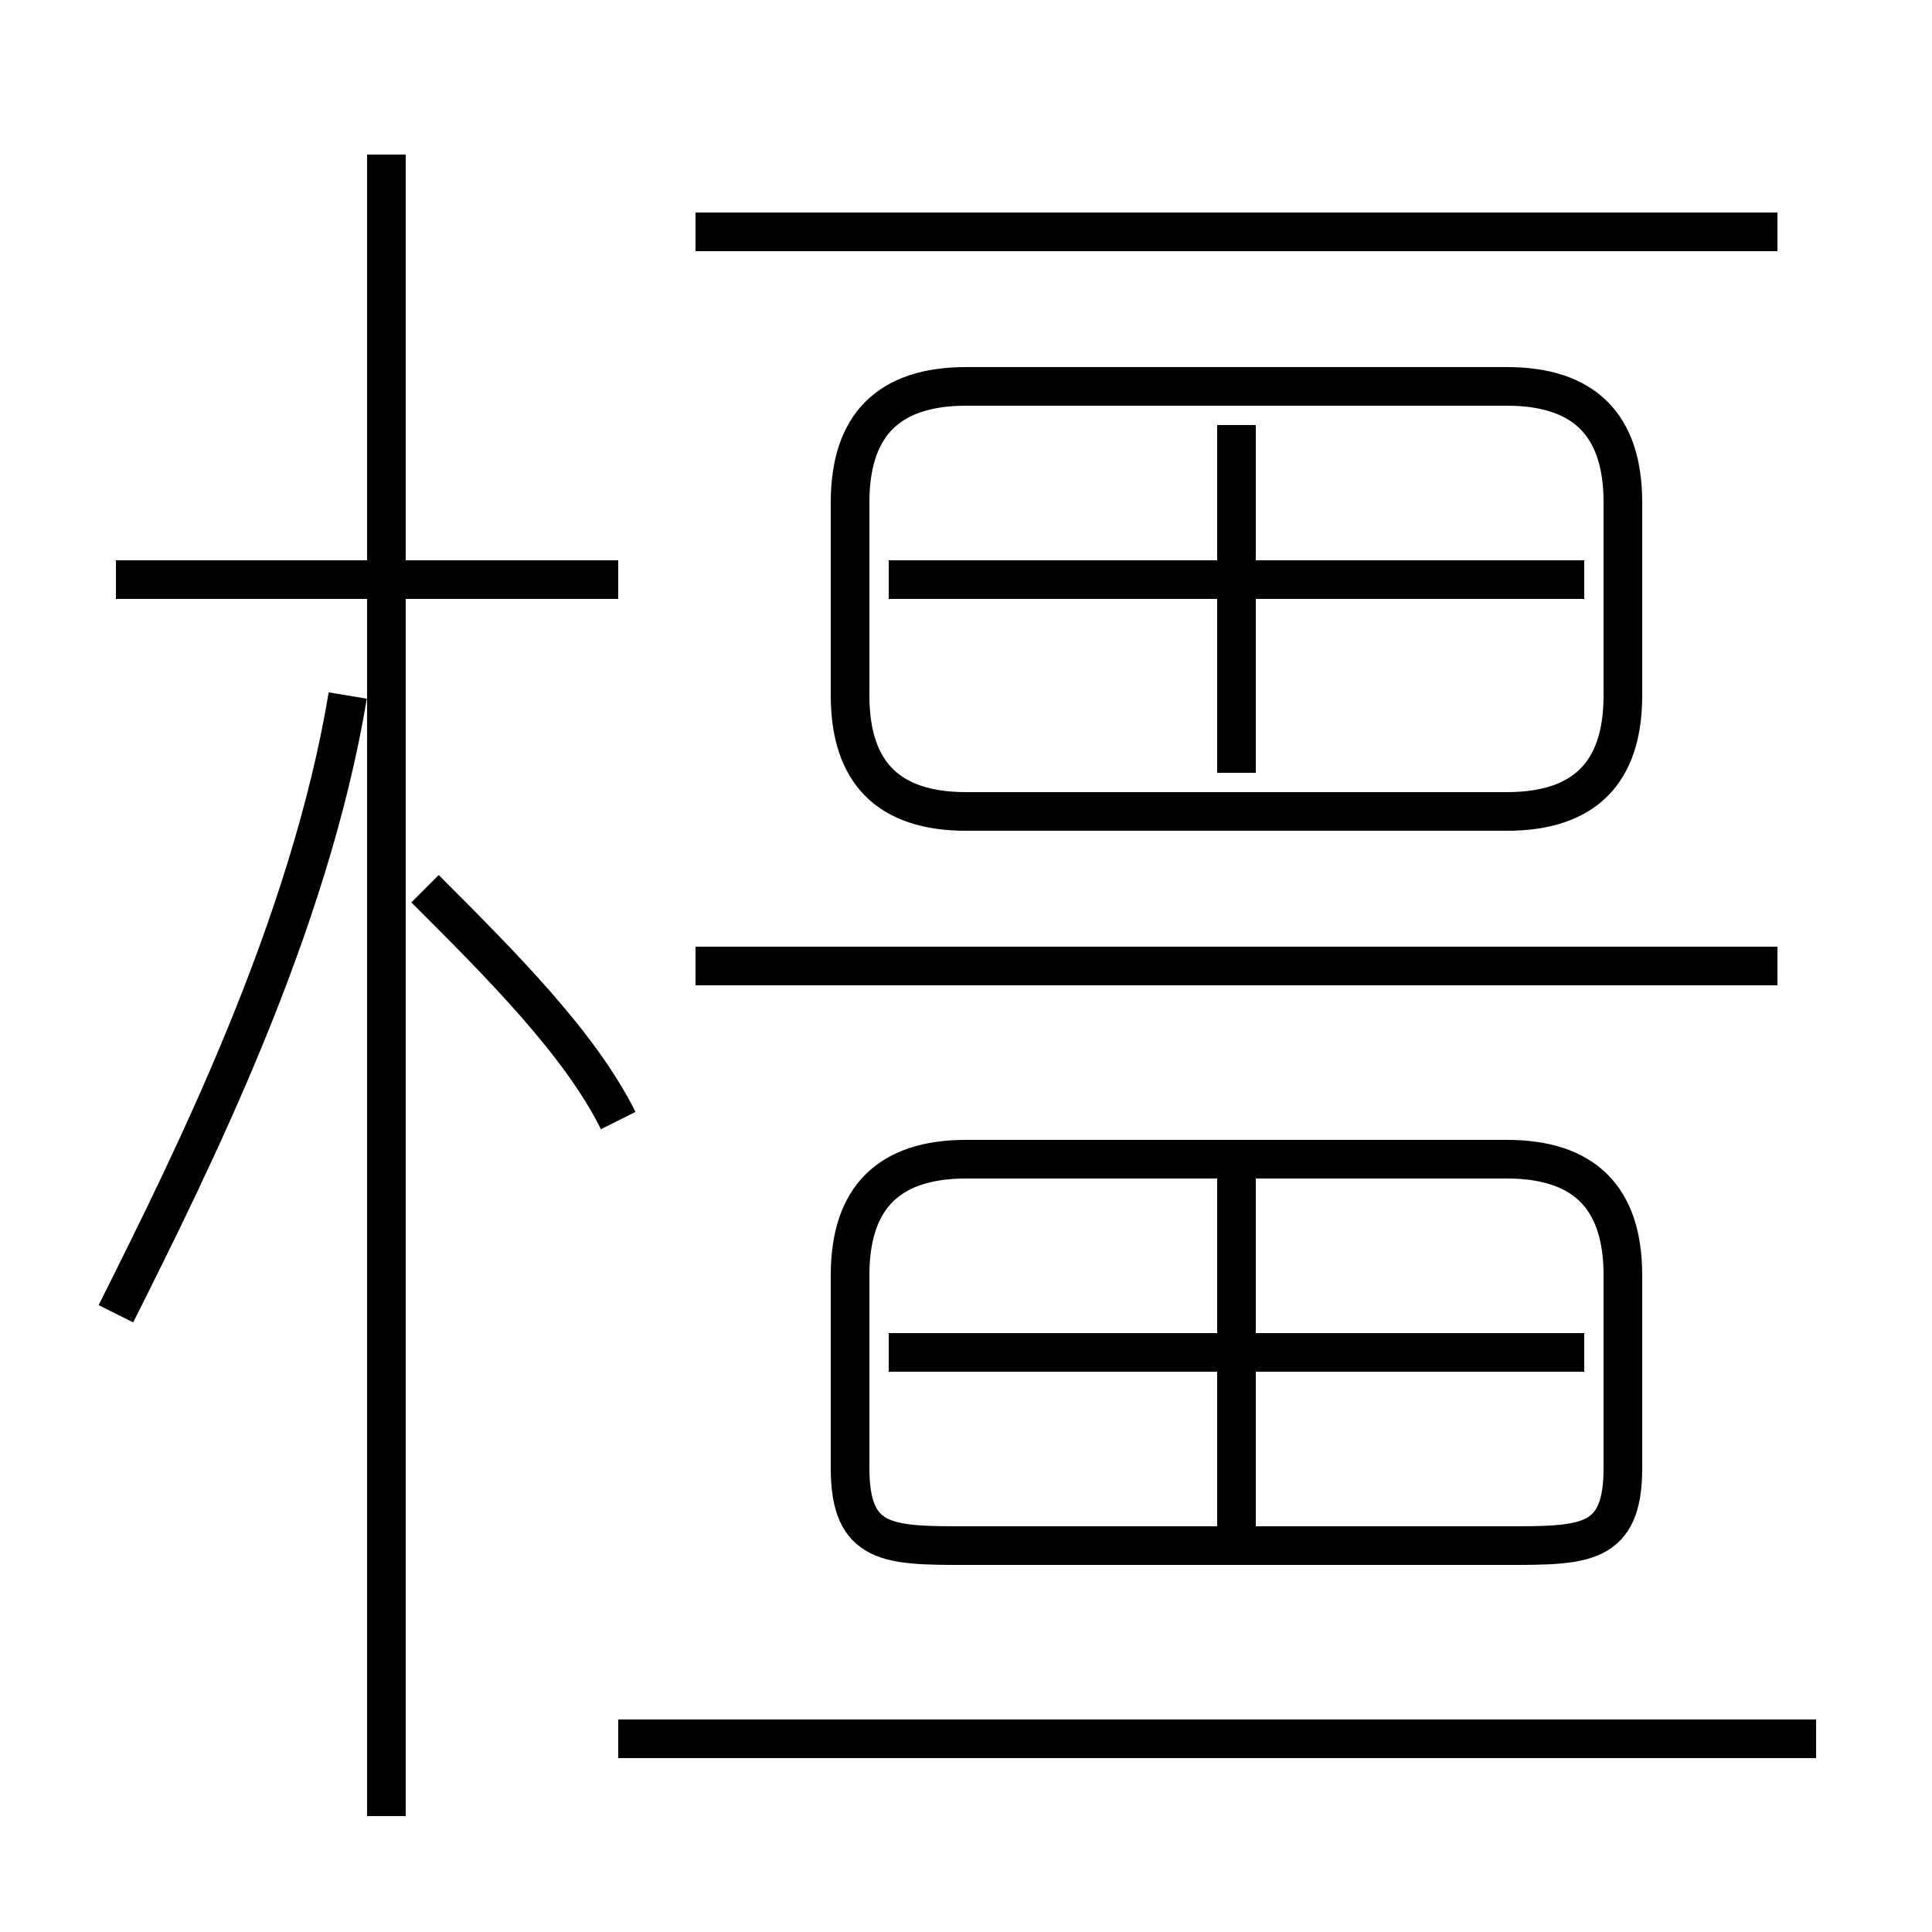<?xml version='1.0' encoding='utf8'?>
<svg viewBox="0.0 -6.0 50.0 50.0" version="1.1" xmlns="http://www.w3.org/2000/svg">
<rect x="0.0" y="-6.0" width="50.0" height="50.0" fill="#808080" stroke="none"/>
<rect x="-1000" y="-1000" width="2000" height="2000" stroke="white" fill="white"/>
<g style="fill:white;stroke:#000000;  stroke-width:1">
<path d="M 25 -4 L 39 -4 C 41 -4 42 -4 42 -6 L 42 -11 C 42 -13 41 -14 39 -14 L 25 -14 C 23 -14 22 -13 22 -11 L 22 -6 C 22 -4 23 -4 25 -4 Z M 3 -10 C 5 -14 8 -20 9 -26 M 10 3 L 10 -40 M 47 1 L 16 1 M 16 -15 C 15 -17 13 -19 11 -21 M 16 -29 L 3 -29 M 32 -4 L 32 -14 M 41 -9 L 23 -9 M 46 -19 L 18 -19 M 32 -24 L 32 -33 M 25 -23 L 39 -23 C 41 -23 42 -24 42 -26 L 42 -31 C 42 -33 41 -34 39 -34 L 25 -34 C 23 -34 22 -33 22 -31 L 22 -26 C 22 -24 23 -23 25 -23 Z M 41 -29 L 23 -29 M 46 -38 L 18 -38" transform="translate(0.0 38.0)" />
</g>
</svg>